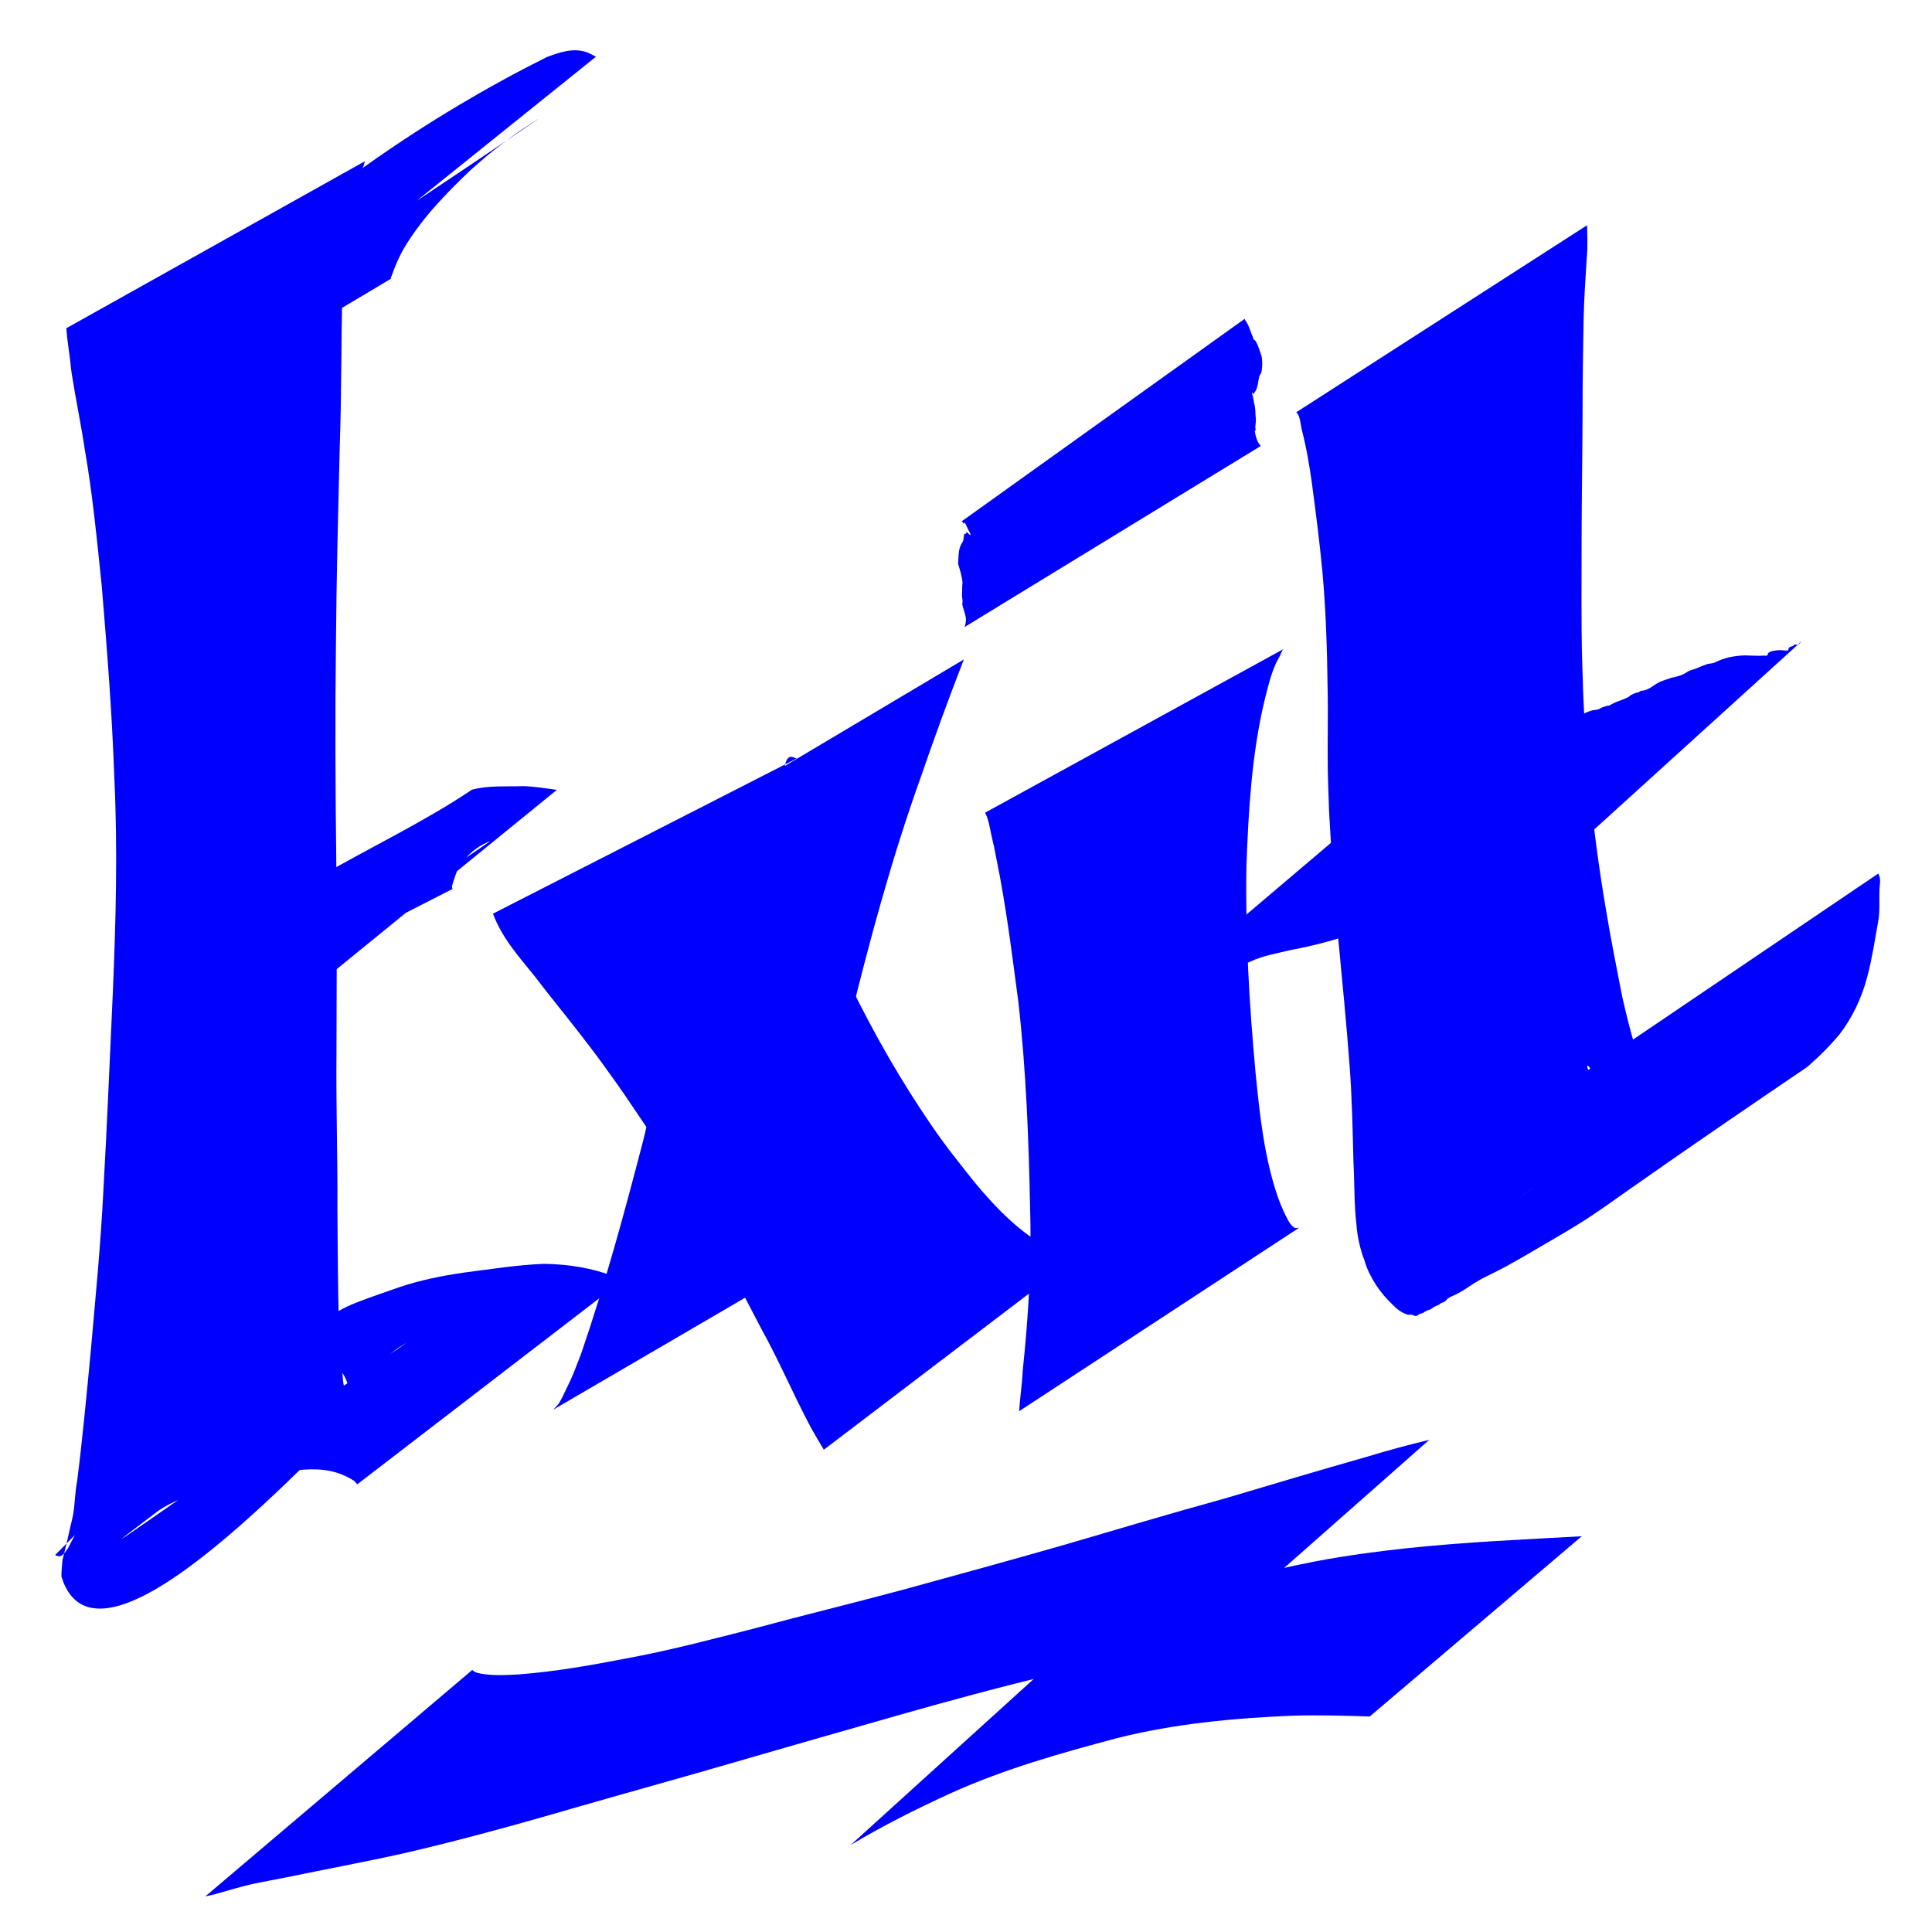 <?xml version="1.0" encoding="UTF-8" standalone="no"?>
<!-- Created with Inkscape (http://www.inkscape.org/) -->
<svg
   xmlns:dc="http://purl.org/dc/elements/1.1/"
   xmlns:cc="http://creativecommons.org/ns#"
   xmlns:rdf="http://www.w3.org/1999/02/22-rdf-syntax-ns#"
   xmlns:svg="http://www.w3.org/2000/svg"
   xmlns="http://www.w3.org/2000/svg"
   xmlns:sodipodi="http://sodipodi.sourceforge.net/DTD/sodipodi-0.dtd"
   xmlns:inkscape="http://www.inkscape.org/namespaces/inkscape"
   width="50"
   height="50"
   id="svg2"
   sodipodi:version="0.32"
   inkscape:version="0.46"
   version="1.0"
   sodipodi:docname="ExitWall.svg"
   inkscape:output_extension="org.inkscape.output.svg.inkscape">
  <defs
     id="defs4">
    <inkscape:perspective
       sodipodi:type="inkscape:persp3d"
       inkscape:vp_x="0 : 526.18109 : 1"
       inkscape:vp_y="0 : 1000 : 0"
       inkscape:vp_z="744.09448 : 526.18109 : 1"
       inkscape:persp3d-origin="372.04724 : 350.78739 : 1"
       id="perspective10" />
  </defs>
  <sodipodi:namedview
     id="base"
     pagecolor="#ffffff"
     bordercolor="#666666"
     borderopacity="1.0"
     gridtolerance="10000"
     guidetolerance="10"
     objecttolerance="10"
     inkscape:pageopacity="0.0"
     inkscape:pageshadow="2"
     inkscape:zoom="9.88"
     inkscape:cx="25"
     inkscape:cy="25"
     inkscape:document-units="px"
     inkscape:current-layer="layer1"
     showgrid="false"
     inkscape:window-width="804"
     inkscape:window-height="809"
     inkscape:window-x="5"
     inkscape:window-y="49" />
  <g
     inkscape:label="Layer 1"
     inkscape:groupmode="layer"
     id="layer1">
    <path
       style="opacity:1;fill:#0000ff;fill-opacity:1;fill-rule:nonzero;stroke:none;stroke-width:1;stroke-linecap:square;stroke-linejoin:miter;stroke-miterlimit:4;stroke-dasharray:none;stroke-dashoffset:0;stroke-opacity:0.276"
       id="path2399"
       d="M 9.441,4.174 C 9.427,4.223 9.419,4.276 9.398,4.321 C 9.358,4.409 9.285,4.473 9.243,4.559 C 9.149,4.752 9.102,4.976 9.056,5.188 C 8.889,5.974 8.859,6.783 8.86,7.589 C 8.827,8.887 8.84,10.185 8.795,11.483 C 8.753,13.218 8.706,14.953 8.694,16.688 C 8.671,18.555 8.68,20.422 8.703,22.288 C 8.722,23.934 8.714,25.581 8.708,27.227 C 8.694,28.59 8.741,29.953 8.732,31.317 C 8.744,32.329 8.739,33.344 8.776,34.356 C 8.783,34.714 8.814,35.068 8.851,35.422 C 8.878,35.669 8.861,35.823 8.961,36.045 C 8.967,36.05 9.082,36.172 9.047,36.003 C 8.385,32.789 1.555,40.157 1.438,40.231 C 1.401,40.255 1.517,40.28 1.559,40.275 C 1.599,40.269 1.628,40.225 1.662,40.201 C 1.694,40.157 1.73,40.116 1.759,40.069 C 1.796,40.007 1.824,39.939 1.858,39.876 C 2.015,39.584 2.176,39.298 2.35,39.021 C 2.489,38.772 2.66,38.56 2.852,38.367 C 2.919,38.299 2.981,38.223 3.058,38.17 C 10.002,33.403 7.497,34.297 10.345,33.309 C 10.883,33.127 11.44,33.018 11.996,32.936 C 12.689,32.848 13.378,32.736 14.075,32.708 C 14.703,32.718 15.333,32.81 15.926,33.052 C 15.993,33.076 16.06,33.101 16.126,33.125 L 9.246,38.414 C 9.218,38.384 9.191,38.354 9.163,38.323 C 8.752,38.059 8.333,38.002 7.865,38.034 C 7.164,38.095 6.467,38.227 5.784,38.417 C 5.211,38.585 4.633,38.751 4.113,39.088 C 1.775,40.857 3.621,39.454 10.494,34.771 C 10.56,34.726 10.357,34.849 10.291,34.893 C 10.281,34.901 9.941,35.159 9.931,35.168 C 9.876,35.212 9.824,35.26 9.771,35.307 C 9.582,35.569 9.369,35.852 9.322,36.202 C 9.323,36.248 9.32,36.295 9.325,36.34 C 9.331,36.405 9.404,36.5 9.355,36.532 C 8.553,37.054 2.593,43.953 1.594,40.817 C 1.579,40.768 1.613,40.416 1.616,40.378 C 1.689,40.098 1.754,39.818 1.816,39.534 C 1.842,39.416 1.875,39.3 1.895,39.18 C 1.94,38.9 1.942,38.611 1.996,38.332 C 2.134,37.247 2.235,36.156 2.34,35.066 C 2.466,33.64 2.607,32.215 2.677,30.783 C 2.773,29.094 2.84,27.403 2.919,25.713 C 2.998,23.848 3.049,21.98 2.958,20.114 C 2.901,18.464 2.771,16.823 2.635,15.181 C 2.511,13.996 2.4,12.808 2.195,11.638 C 2.097,10.983 1.962,10.339 1.858,9.686 C 1.843,9.598 1.836,9.507 1.826,9.418 C 1.793,9.111 1.737,8.798 1.716,8.495 L 9.441,4.174 z" />
    <path
       style="opacity:1;fill:#0000ff;fill-opacity:1;fill-rule:nonzero;stroke:none;stroke-width:1;stroke-linecap:square;stroke-linejoin:miter;stroke-miterlimit:4;stroke-dasharray:none;stroke-dashoffset:0;stroke-opacity:0.276"
       id="path2401"
       d="M 3.851,27.022 C 3.883,26.994 3.918,26.972 3.946,26.94 C 3.977,26.903 3.998,26.855 4.026,26.814 C 4.181,26.593 4.305,26.431 4.425,26.176 C 4.544,25.972 4.658,25.764 4.797,25.577 C 6.681,23.04 9.724,22.111 12.216,20.436 C 12.653,20.321 13.107,20.361 13.553,20.345 C 13.842,20.355 14.126,20.404 14.412,20.441 L 7.616,25.975 C 7.438,25.898 7.243,25.898 7.056,25.92 C 6.632,25.96 6.225,26.065 5.879,26.372 C 8.142,24.843 10.411,23.326 12.669,21.784 C 12.724,21.746 12.546,21.828 12.488,21.859 C 12.283,21.969 12.094,22.14 11.948,22.337 C 11.917,22.379 11.879,22.416 11.855,22.464 C 11.842,22.489 11.699,22.9 11.696,22.939 C 11.694,22.962 11.707,22.984 11.712,23.006 L 3.851,27.022 z" />
    <path
       style="opacity:1;fill:#0000ff;fill-opacity:1;fill-rule:nonzero;stroke:none;stroke-width:1;stroke-linecap:square;stroke-linejoin:miter;stroke-miterlimit:4;stroke-dasharray:none;stroke-dashoffset:0;stroke-opacity:0.276"
       id="path2403"
       d="M 2.453,11.774 C 2.463,11.693 2.46,11.609 2.481,11.532 C 2.501,11.462 2.544,11.404 2.573,11.339 C 2.613,11.25 2.646,11.155 2.69,11.067 C 2.872,10.708 3.11,10.383 3.33,10.057 C 3.968,9.125 4.733,8.331 5.503,7.553 C 8.111,5.075 11.053,3.026 14.143,1.481 C 14.474,1.358 14.805,1.237 15.154,1.341 C 15.248,1.369 15.334,1.425 15.424,1.467 L 8.721,6.855 C 8.516,6.882 8.316,6.954 8.127,7.05 C 5.774,8.361 7.925,7.173 13.906,3.096 C 14.05,2.998 13.612,3.28 13.468,3.379 C 13.203,3.56 12.841,3.834 12.592,4.041 C 12.451,4.158 12.316,4.282 12.177,4.403 C 11.536,5.014 10.903,5.663 10.43,6.465 C 10.318,6.677 10.226,6.877 10.147,7.108 C 10.136,7.139 10.119,7.168 10.115,7.202 C 10.112,7.23 10.129,7.257 10.128,7.286 C 10.128,7.309 10.119,7.239 10.115,7.216 L 2.453,11.774 z" />
    <path
       style="opacity:1;fill:#0000ff;fill-opacity:1;fill-rule:nonzero;stroke:none;stroke-width:1;stroke-linecap:square;stroke-linejoin:miter;stroke-miterlimit:4;stroke-dasharray:none;stroke-dashoffset:0;stroke-opacity:0.276"
       id="path2405"
       d="M 24.945,17.066 C 24.548,18.085 24.174,19.113 23.816,20.151 C 23.074,22.228 22.494,24.375 21.966,26.537 C 21.706,27.733 21.521,28.953 21.472,30.187 C 21.463,30.406 21.454,30.624 21.46,30.843 C 21.465,31.015 21.49,31.186 21.505,31.358 C 21.557,31.525 21.577,32.026 21.809,32.072 C 21.857,32.082 21.903,32.043 21.951,32.028 L 14.315,36.484 C 14.365,36.428 14.423,36.381 14.465,36.317 C 14.527,36.222 14.574,36.115 14.624,36.011 C 14.853,35.546 14.833,35.561 15.041,35.03 C 15.663,33.217 16.17,31.354 16.654,29.485 C 17.111,27.566 17.574,25.619 17.647,23.618 C 17.65,23.046 17.649,22.626 17.538,22.069 C 17.504,21.898 17.476,21.691 17.336,21.593 L 24.945,17.066 z" />
    <path
       style="opacity:1;fill:#0000ff;fill-opacity:1;fill-rule:nonzero;stroke:none;stroke-width:1;stroke-linecap:square;stroke-linejoin:miter;stroke-miterlimit:4;stroke-dasharray:none;stroke-dashoffset:0;stroke-opacity:0.276"
       id="path2407"
       d="M 20.619,19.63 C 20.552,19.608 20.454,19.545 20.387,19.628 C 20.207,19.849 20.335,20.691 20.364,20.938 C 20.686,22.569 21.346,24.06 22.019,25.524 C 22.632,26.775 23.324,27.982 24.095,29.108 C 24.499,29.697 24.766,30.019 25.2,30.57 C 25.779,31.27 26.416,31.93 27.19,32.32 C 27.316,32.383 27.444,32.445 27.578,32.48 C 27.685,32.508 27.797,32.498 27.906,32.507 L 21.32,37.519 C 21.192,37.303 21.046,37.061 20.93,36.839 C 20.506,36.03 20.142,35.179 19.7,34.383 C 18.762,32.594 17.851,30.779 16.715,29.147 C 16.217,28.41 16.126,28.262 15.614,27.557 C 15.157,26.928 14.675,26.33 14.195,25.726 C 14.075,25.575 13.957,25.42 13.839,25.267 C 13.436,24.766 12.997,24.287 12.758,23.646 L 20.619,19.63 z" />
    <path
       style="opacity:1;fill:#0000ff;fill-opacity:1;fill-rule:nonzero;stroke:none;stroke-width:1;stroke-linecap:square;stroke-linejoin:miter;stroke-miterlimit:4;stroke-dasharray:none;stroke-dashoffset:0;stroke-opacity:0.276"
       id="path2409"
       d="M 33.273,16.767 C 33.248,16.784 33.216,16.793 33.198,16.819 C 33.165,16.866 33.149,16.925 33.123,16.977 C 33.09,17.04 33.052,17.099 33.022,17.165 C 32.881,17.478 32.802,17.82 32.719,18.158 C 32.394,19.534 32.312,20.964 32.258,22.383 C 32.226,24.179 32.328,25.974 32.493,27.758 C 32.601,28.847 32.719,29.964 33.074,30.989 C 33.116,31.111 33.17,31.227 33.218,31.346 C 33.285,31.476 33.367,31.69 33.496,31.771 C 33.532,31.793 33.577,31.774 33.618,31.776 L 26.375,36.522 C 26.396,36.174 26.452,35.834 26.467,35.484 C 26.613,34.091 26.703,32.69 26.659,31.284 C 26.624,29.498 26.557,27.711 26.356,25.938 C 26.191,24.698 26.039,23.451 25.788,22.23 C 25.644,21.491 25.795,22.244 25.655,21.604 C 25.613,21.41 25.586,21.205 25.494,21.032 L 33.273,16.767 z" />
    <path
       style="opacity:1;fill:#0000ff;fill-opacity:1;fill-rule:nonzero;stroke:none;stroke-width:1;stroke-linecap:square;stroke-linejoin:miter;stroke-miterlimit:4;stroke-dasharray:none;stroke-dashoffset:0;stroke-opacity:0.276"
       id="path2417"
       d="M 32.214,8.25 C 32.219,8.265 32.221,8.28 32.229,8.293 C 32.236,8.307 32.248,8.317 32.257,8.328 C 32.276,8.367 32.298,8.404 32.315,8.444 C 32.353,8.532 32.377,8.623 32.42,8.709 C 32.425,8.725 32.427,8.743 32.435,8.758 C 32.492,8.875 32.439,8.737 32.501,8.838 C 32.569,8.948 32.607,9.106 32.652,9.229 C 32.671,9.343 32.671,9.473 32.654,9.588 C 32.636,9.704 32.619,9.651 32.589,9.751 C 32.577,9.792 32.572,9.835 32.564,9.877 C 32.555,9.948 32.536,10.024 32.51,10.088 C 32.491,10.136 32.46,10.147 32.449,10.202 C 32.371,10.107 32.409,10.207 32.422,10.254 C 32.441,10.319 32.444,10.356 32.454,10.425 C 32.498,10.56 32.485,10.704 32.501,10.843 C 32.507,10.918 32.488,10.992 32.487,11.066 C 32.487,11.088 32.5,11.112 32.493,11.133 C 32.475,11.196 32.459,11.078 32.472,11.149 C 32.491,11.273 32.52,11.388 32.585,11.488 C 32.599,11.507 32.614,11.524 32.628,11.542 L 24.943,16.24 C 24.96,16.231 24.968,16.218 24.974,16.195 C 25.003,16.095 25.009,15.997 24.975,15.897 C 24.955,15.812 24.92,15.732 24.905,15.646 C 24.9,15.622 24.911,15.597 24.911,15.573 C 24.911,15.509 24.892,15.445 24.896,15.381 C 24.906,15.281 24.894,15.181 24.91,15.081 C 24.895,14.912 24.845,14.753 24.796,14.594 C 24.814,14.402 24.789,14.202 24.904,14.041 C 24.957,13.95 24.931,13.857 24.962,13.814 C 24.97,13.803 24.988,13.821 24.997,13.812 C 25.039,13.769 24.967,13.752 25.037,13.782 C 25.222,13.983 25.038,13.678 25.017,13.623 C 25.007,13.589 24.983,13.531 24.944,13.525 C 24.934,13.523 24.959,13.557 24.95,13.556 C 24.921,13.553 24.918,13.481 24.878,13.499 L 32.214,8.25 z" />
    <path
       style="opacity:1;fill:#0000ff;fill-opacity:1;fill-rule:nonzero;stroke:none;stroke-width:1;stroke-linecap:square;stroke-linejoin:miter;stroke-miterlimit:4;stroke-dasharray:none;stroke-dashoffset:0;stroke-opacity:0.276"
       id="path2419"
       d="M 12.223,43.218 C 12.287,43.298 12.447,43.314 12.529,43.326 C 12.831,43.371 13.129,43.348 13.433,43.333 C 14.353,43.262 15.267,43.103 16.177,42.926 C 17.304,42.722 18.417,42.425 19.531,42.142 C 20.802,41.798 22.079,41.489 23.351,41.147 C 24.739,40.765 26.127,40.387 27.513,39.989 C 28.906,39.583 30.297,39.165 31.695,38.781 C 32.921,38.416 34.147,38.05 35.376,37.701 C 35.911,37.538 36.448,37.393 36.989,37.263 L 31.192,42.381 C 30.71,42.482 30.228,42.587 29.749,42.705 C 28.605,42.994 27.46,43.277 26.316,43.561 C 24.959,43.903 23.609,44.284 22.261,44.673 C 20.847,45.074 19.435,45.486 18.022,45.892 C 16.695,46.269 15.367,46.64 14.042,47.025 C 12.852,47.365 11.657,47.683 10.455,47.962 C 9.433,48.189 8.405,48.379 7.38,48.592 C 7.094,48.649 6.806,48.699 6.521,48.761 C 6.19,48.834 5.869,48.939 5.542,49.028 C 5.467,49.048 5.39,49.061 5.314,49.078 L 12.223,43.218 z" />
    <path
       style="opacity:1;fill:#0000ff;fill-opacity:1;fill-rule:nonzero;stroke:none;stroke-width:1;stroke-linecap:square;stroke-linejoin:miter;stroke-miterlimit:4;stroke-dasharray:none;stroke-dashoffset:0;stroke-opacity:0.276"
       id="path2421"
       d="M 28.729,41.659 C 28.931,41.708 29.21,41.591 29.404,41.542 C 29.961,41.402 29.639,41.49 30.243,41.311 C 31.518,40.967 32.799,40.65 34.091,40.399 C 35.631,40.113 37.184,39.975 38.74,39.88 C 39.472,39.835 40.204,39.799 40.936,39.758 L 35.448,44.423 C 34.786,44.4 34.123,44.382 33.46,44.401 C 31.93,44.466 30.4,44.606 28.9,44.985 C 27.46,45.369 26.019,45.772 24.637,46.394 C 23.745,46.799 22.868,47.239 22.016,47.748 L 28.729,41.659 z" />
    <path
       style="opacity:1;fill:#0000ff;fill-opacity:1;fill-rule:nonzero;stroke:none;stroke-width:1;stroke-linecap:square;stroke-linejoin:miter;stroke-miterlimit:4;stroke-dasharray:none;stroke-dashoffset:0;stroke-opacity:0.276"
       id="path2469"
       d="M 41.074,5.829 C 41.079,6.116 41.093,6.399 41.064,6.685 C 41.033,7.208 40.994,7.733 40.984,8.259 C 40.969,9.085 40.956,9.911 40.956,10.738 C 40.953,11.781 40.934,12.824 40.932,13.867 C 40.933,14.947 40.918,16.027 40.946,17.106 C 40.975,18.208 41.033,19.31 41.133,20.407 C 41.246,21.437 41.379,22.463 41.552,23.481 C 41.679,24.259 41.833,25.029 41.984,25.8 C 42.088,26.25 42.192,26.701 42.335,27.137 C 42.416,27.361 42.52,27.572 42.615,27.788 C 42.67,27.885 42.72,28 42.787,28.087 C 42.794,28.096 42.806,28.098 42.815,28.103 C 42.834,28.128 42.853,28.153 42.871,28.178 C 42.908,28.273 42.942,28.25 43.005,28.293 C 43.066,28.333 43.06,28.359 43.128,28.332 C 43.153,28.121 43.114,28.34 43.173,28.188 C 43.185,28.158 43.18,28.122 43.196,28.095 C 43.209,28.072 43.24,28.07 43.254,28.048 C 43.273,28.017 43.267,27.97 43.29,27.943 C 43.309,27.922 43.34,27.926 43.366,27.918 C 43.514,27.775 43.332,27.936 43.52,27.821 C 43.548,27.804 43.567,27.773 43.595,27.756 C 43.625,27.737 43.661,27.734 43.692,27.716 C 43.928,27.573 43.597,27.72 43.868,27.61 C 43.894,27.588 43.916,27.557 43.946,27.544 C 43.981,27.53 44.02,27.543 44.055,27.531 C 44.122,27.508 44.18,27.457 44.243,27.422 C 44.383,27.343 44.318,27.374 44.476,27.317 C 44.73,27.264 44.952,27.129 45.181,27 C 45.713,26.7 45.097,27.067 45.639,26.739 C 48.055,25.142 45.756,26.661 39.385,30.939 C 39.307,30.992 39.542,30.838 39.619,30.784 C 39.831,30.636 40.028,30.466 40.223,30.29 C 40.558,29.997 40.77,29.617 40.986,29.211 C 41.133,28.858 41.221,28.475 41.226,28.082 C 41.226,27.906 41.232,27.736 41.121,27.603 C 41.043,27.535 41.085,27.643 41.104,27.688 L 48.613,22.605 C 48.657,22.708 48.667,22.795 48.648,22.91 C 48.622,23.215 48.661,23.521 48.611,23.822 C 48.525,24.312 48.45,24.804 48.324,25.283 C 48.179,25.833 47.931,26.35 47.6,26.778 C 47.399,27.014 47.192,27.233 46.966,27.437 C 46.889,27.507 46.815,27.583 46.73,27.641 C 40.12,32.125 42.13,30.944 39.473,32.495 C 39.298,32.593 39.126,32.695 38.95,32.79 C 38.644,32.955 38.323,33.085 38.032,33.288 C 37.857,33.402 37.89,33.387 37.72,33.479 C 37.641,33.522 37.554,33.547 37.479,33.599 C 37.446,33.621 37.424,33.662 37.391,33.684 C 37.361,33.704 37.325,33.712 37.292,33.725 C 37.108,33.862 37.329,33.709 37.112,33.824 C 37.083,33.84 37.06,33.867 37.03,33.882 C 36.997,33.899 36.96,33.903 36.926,33.92 C 36.714,34.025 36.982,33.933 36.733,34.008 C 36.704,34.025 36.678,34.056 36.646,34.058 C 36.607,34.062 36.572,34.031 36.534,34.025 C 36.5,34.019 36.463,34.031 36.429,34.022 C 36.286,33.982 36.152,33.882 36.045,33.769 C 35.88,33.613 35.737,33.447 35.608,33.25 C 35.486,33.056 35.377,32.855 35.314,32.623 C 35.199,32.329 35.129,32.01 35.104,31.688 C 35.042,31.15 35.057,30.607 35.027,30.066 C 35.006,29.23 34.99,28.394 34.926,27.56 C 34.846,26.494 34.742,25.432 34.641,24.369 C 34.541,23.258 34.459,22.146 34.398,21.031 C 34.389,20.666 34.369,20.301 34.363,19.935 C 34.352,19.219 34.375,18.501 34.358,17.784 C 34.345,16.786 34.314,15.788 34.224,14.796 C 34.151,14.032 34.055,13.272 33.953,12.513 C 33.887,12.043 33.809,11.575 33.689,11.119 C 33.657,10.988 33.65,10.748 33.546,10.67 L 41.074,5.829 z" />
    <path
       style="opacity:1;fill:#0000ff;fill-opacity:1;fill-rule:nonzero;stroke:none;stroke-width:1;stroke-linecap:square;stroke-linejoin:miter;stroke-miterlimit:4;stroke-dasharray:none;stroke-dashoffset:0;stroke-opacity:0.276"
       id="path2493"
       d="M 36.378,20.173 C 36.388,20.177 36.406,20.196 36.407,20.184 C 36.412,20.149 36.387,20.116 36.389,20.081 C 36.395,20.019 36.508,20.068 36.536,20.04 C 36.552,20.024 36.549,19.995 36.555,19.972 C 36.618,19.932 36.682,19.977 36.744,19.931 C 36.766,19.915 36.777,19.881 36.801,19.87 C 36.833,19.854 36.869,19.863 36.902,19.855 C 36.937,19.846 36.969,19.83 37.003,19.818 C 37.04,19.801 37.079,19.787 37.114,19.766 C 37.198,19.716 37.271,19.641 37.358,19.599 C 37.407,19.575 37.461,19.565 37.512,19.546 C 37.632,19.499 37.695,19.466 37.813,19.409 C 38.163,19.298 38.497,19.14 38.851,19.048 C 38.915,19.043 38.979,19.045 39.042,19.032 C 39.104,19.02 39.163,18.989 39.224,18.972 C 39.529,18.889 39.288,18.97 39.594,18.906 C 39.65,18.895 39.705,18.875 39.761,18.859 C 39.819,18.848 39.878,18.838 39.936,18.827 C 40.267,18.741 40.585,18.614 40.911,18.503 C 40.998,18.464 41.113,18.409 41.204,18.385 C 41.254,18.372 41.307,18.375 41.357,18.36 C 41.403,18.345 41.444,18.313 41.489,18.298 C 41.789,18.197 41.478,18.348 41.754,18.201 C 41.874,18.141 42.008,18.108 42.128,18.047 C 42.166,18.028 42.197,17.991 42.235,17.974 C 42.617,17.801 42.115,18.09 42.47,17.876 C 42.659,17.879 42.791,17.724 42.955,17.649 C 43.049,17.605 43.149,17.583 43.244,17.544 C 43.359,17.516 43.455,17.5 43.565,17.449 C 43.617,17.425 43.663,17.386 43.715,17.362 C 43.768,17.338 43.825,17.327 43.879,17.307 C 43.93,17.287 43.98,17.264 44.031,17.243 C 44.085,17.223 44.14,17.203 44.194,17.183 C 44.249,17.173 44.306,17.169 44.359,17.153 C 44.487,17.096 44.516,17.078 44.648,17.038 C 44.779,16.997 44.91,16.98 45.045,16.967 C 45.247,16.952 45.45,16.984 45.652,16.966 C 45.678,16.966 45.707,16.978 45.731,16.964 C 45.751,16.952 45.75,16.915 45.767,16.897 C 45.819,16.843 45.986,16.828 46.053,16.826 C 46.084,16.821 46.251,16.847 46.272,16.833 C 46.29,16.822 46.281,16.784 46.296,16.768 C 46.326,16.732 46.375,16.731 46.414,16.713 C 46.443,16.64 46.503,16.712 46.539,16.686 C 46.712,16.561 46.386,16.671 46.61,16.609 L 39.894,22.704 C 39.738,22.78 39.933,22.702 39.737,22.717 C 39.722,22.719 39.712,22.737 39.7,22.747 C 39.686,22.747 39.672,22.747 39.658,22.748 C 39.612,22.753 39.566,22.772 39.519,22.767 C 39.484,22.762 39.452,22.736 39.417,22.731 C 39.37,22.725 39.302,22.77 39.258,22.781 C 39.177,22.812 39.062,22.849 38.977,22.83 C 38.94,22.821 38.907,22.796 38.87,22.786 C 38.848,22.781 38.826,22.785 38.804,22.785 C 38.648,22.768 38.491,22.808 38.341,22.854 C 38.213,22.899 38.086,22.951 37.955,22.987 C 37.909,22.999 37.862,23.004 37.817,23.02 C 37.772,23.037 37.73,23.063 37.686,23.084 C 37.539,23.145 37.394,23.217 37.246,23.274 C 37.086,23.335 36.916,23.366 36.771,23.475 C 36.718,23.501 36.666,23.527 36.614,23.552 C 36.568,23.581 36.523,23.613 36.475,23.638 C 36.292,23.73 36.085,23.746 35.914,23.872 C 35.42,24.022 36.143,23.793 35.673,23.974 C 35.633,23.989 35.59,23.989 35.55,24.002 C 35.428,24.04 35.31,24.096 35.185,24.124 C 34.907,24.176 34.646,24.295 34.37,24.364 C 34.048,24.454 33.725,24.526 33.399,24.588 C 33.058,24.672 32.706,24.727 32.381,24.876 C 32.046,25.025 31.703,25.152 31.381,25.336 C 31.069,25.492 30.777,25.694 30.45,25.807 C 30.403,25.83 30.355,25.849 30.31,25.876 C 30.273,25.898 30.241,25.934 30.202,25.952 C 30.163,25.969 30.119,25.967 30.079,25.979 C 29.909,26.029 30.027,25.992 29.914,26.069 C 29.894,26.083 29.871,26.092 29.849,26.103 C 29.818,26.097 29.787,26.085 29.756,26.084 C 29.691,26.084 29.657,26.173 29.584,26.141 C 29.545,26.124 29.518,26.078 29.478,26.062 C 29.46,26.054 29.44,26.07 29.422,26.074 L 36.378,20.173 z" />
  </g>
</svg>
